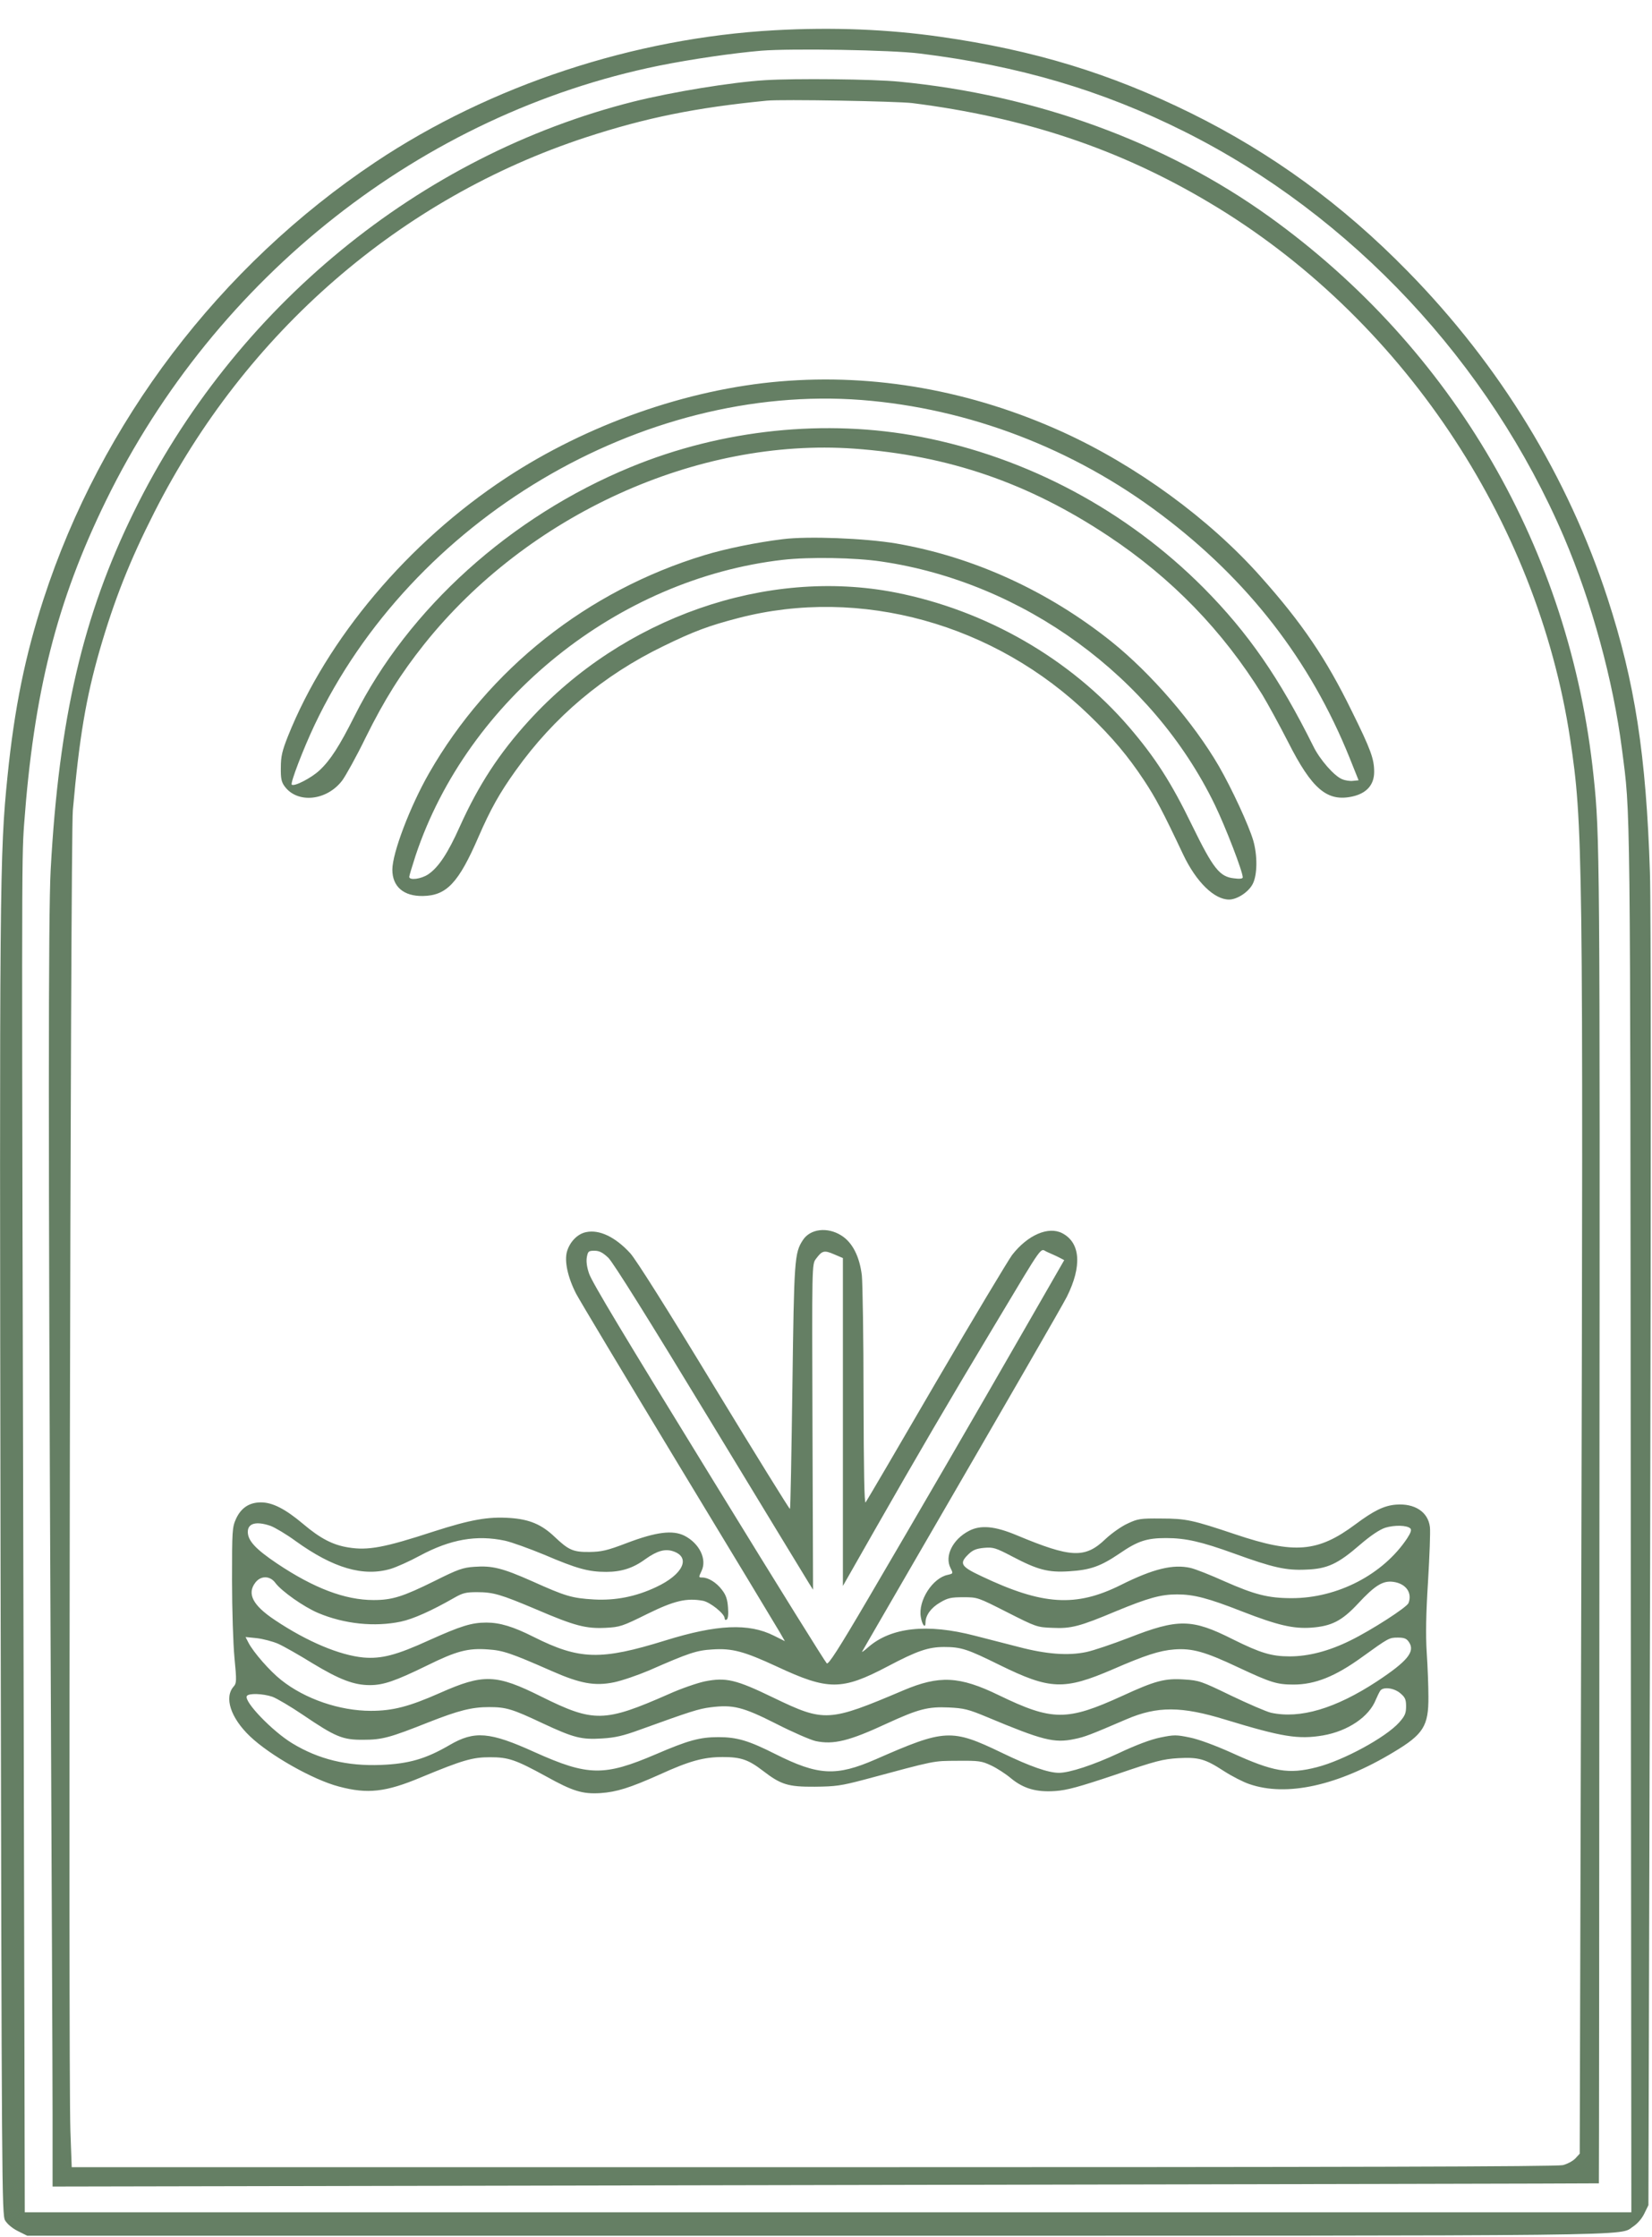 <?xml version="1.0" standalone="no"?>
<!DOCTYPE svg PUBLIC "-//W3C//DTD SVG 20010904//EN"
 "http://www.w3.org/TR/2001/REC-SVG-20010904/DTD/svg10.dtd">
<svg version="1.0" xmlns="http://www.w3.org/2000/svg"
 width="880pt" height="1191pt" viewBox="0 0 880 1191"
 preserveAspectRatio="xMidYMid meet">

<g transform="translate(0,1191) scale(0.1,-0.1)"
fill="#657F64" stroke="none">
<path d="M4128 11749 c-750 -41 -1515 -293 -2128 -702 -830 -554 -1462 -1386
-1768 -2327 -98 -301 -155 -579 -192 -944 -42 -413 -43 -568 -37 -4199 6
-3317 7 -3460 24 -3490 11 -19 38 -42 68 -57 l50 -25 4205 0 c4528 0 4268 -3
4351 50 21 14 46 42 58 68 l22 45 9 3403 c5 2117 5 3514 -1 3694 -20 623 -80
1013 -226 1460 -211 646 -572 1238 -1063 1739 -349 357 -726 631 -1155 843
-430 212 -836 336 -1335 407 -278 40 -572 52 -882 35z m772 -124 c527 -65 971
-196 1410 -416 889 -445 1623 -1229 2021 -2159 148 -347 262 -762 309 -1130
46 -357 44 -188 47 -4107 l3 -3683 -4279 0 -4279 0 -6 2748 c-11 4395 -11
4449 2 4637 52 710 174 1192 437 1730 584 1193 1684 2058 2944 2315 174 35
394 67 546 80 163 13 696 4 845 -15z"/>
<path d="M4075 11483 c-180 -11 -496 -63 -700 -114 -1141 -287 -2129 -1098
-2662 -2185 -272 -553 -399 -1102 -443 -1904 -13 -235 -13 -1460 0 -4225 5
-1111 10 -2193 10 -2404 l0 -384 4118 8 c2264 4 4118 8 4119 9 1 0 2 1592 3
3536 3 3535 2 3645 -31 3955 -125 1206 -747 2277 -1729 2982 -552 396 -1241
648 -1969 718 -139 14 -559 18 -716 8z m785 -122 c599 -76 1102 -244 1582
-530 1017 -604 1746 -1688 1922 -2856 68 -452 70 -583 59 -4607 l-8 -2926 -23
-25 c-13 -14 -43 -30 -67 -36 -32 -8 -1158 -11 -3993 -11 l-3950 0 -7 193
c-12 336 0 6885 13 7032 34 386 70 599 143 853 78 269 161 478 291 734 486
958 1310 1673 2300 1997 318 104 585 158 963 195 79 8 692 -3 775 -13z"/>
<path d="M4155 9879 c-496 -42 -1027 -229 -1460 -514 -521 -343 -953 -855
-1161 -1375 -31 -78 -38 -108 -38 -167 -1 -57 3 -77 20 -100 68 -93 224 -78
307 31 19 26 76 128 125 229 100 202 187 340 312 497 551 690 1455 1100 2290
1041 501 -36 928 -182 1355 -466 336 -223 608 -503 819 -844 29 -48 91 -161
137 -251 128 -253 209 -321 344 -291 75 17 115 62 115 131 0 69 -18 119 -120
325 -136 278 -263 466 -485 715 -274 308 -662 591 -1055 770 -485 220 -999
312 -1505 269z m436 -99 c569 -45 1126 -257 1594 -610 464 -349 795 -777 1004
-1295 l48 -120 -30 -3 c-16 -2 -42 2 -58 9 -42 17 -119 105 -153 175 -181 364
-347 604 -584 843 -411 413 -939 695 -1508 805 -505 97 -1056 40 -1544 -161
-640 -263 -1185 -754 -1472 -1327 -80 -159 -128 -234 -186 -288 -44 -41 -135
-88 -148 -76 -8 9 61 189 121 316 518 1094 1743 1822 2916 1732z"/>
<path d="M4170 9039 c-140 -17 -305 -51 -417 -85 -623 -189 -1149 -605 -1468
-1162 -101 -177 -195 -424 -195 -513 0 -90 60 -142 163 -140 126 2 190 70 296
315 64 147 112 233 198 353 204 286 466 507 788 663 160 78 240 108 398 149
650 169 1367 -30 1870 -518 123 -119 205 -216 291 -346 62 -94 98 -161 209
-396 69 -145 165 -239 244 -239 43 0 104 40 126 83 25 48 26 151 3 231 -24 82
-114 276 -183 396 -135 232 -361 494 -573 664 -338 270 -735 451 -1146 522
-167 28 -470 40 -604 23z m525 -119 c757 -111 1445 -613 1776 -1295 58 -120
149 -356 149 -387 0 -7 -18 -9 -46 -5 -77 8 -111 51 -224 282 -111 229 -197
362 -335 523 -313 364 -762 622 -1245 717 -687 134 -1451 -133 -1952 -682
-158 -173 -269 -343 -369 -565 -63 -141 -113 -216 -167 -253 -38 -26 -102 -34
-102 -14 0 6 16 58 34 114 278 831 1077 1473 1956 1574 140 16 386 12 525 -9z"/>
<path d="M3122 5349 c-46 -9 -87 -52 -102 -104 -14 -51 4 -136 49 -224 16 -31
260 -438 543 -906 283 -467 527 -871 542 -897 l27 -47 -58 29 c-135 68 -304
60 -578 -25 -345 -107 -458 -104 -703 19 -109 55 -180 76 -251 76 -79 0 -136
-18 -303 -93 -177 -81 -256 -101 -352 -93 -126 12 -299 84 -471 199 -119 79
-151 141 -104 201 29 37 78 36 106 -3 34 -45 152 -128 228 -160 140 -59 301
-75 440 -46 66 14 164 58 283 126 45 26 63 31 121 31 89 0 126 -11 318 -92
205 -88 264 -103 369 -98 76 4 89 8 220 73 146 72 211 87 299 71 39 -8 115
-69 115 -93 0 -8 5 -11 11 -7 7 4 10 28 7 64 -3 44 -11 67 -32 94 -29 39 -73
66 -105 66 -20 0 -20 1 -4 35 30 62 -11 146 -90 187 -63 32 -151 21 -307 -38
-107 -41 -136 -47 -200 -48 -87 -1 -111 10 -185 80 -69 66 -134 94 -239 101
-116 8 -210 -9 -406 -72 -263 -86 -350 -102 -454 -85 -83 13 -150 48 -241 125
-95 80 -163 115 -225 115 -62 0 -106 -29 -133 -88 -20 -45 -21 -61 -21 -327 0
-154 6 -340 13 -413 12 -122 11 -135 -4 -152 -52 -58 -17 -167 87 -266 106
-101 335 -231 473 -267 153 -41 250 -30 438 49 222 92 274 107 367 107 99 0
136 -13 299 -102 142 -79 194 -95 290 -89 86 6 156 28 313 98 162 74 237 94
338 94 97 0 137 -14 215 -74 95 -73 133 -85 275 -84 111 1 140 5 265 38 387
104 362 99 495 100 115 1 129 -1 180 -25 30 -14 78 -45 105 -68 67 -55 135
-75 236 -68 62 4 127 22 321 87 216 74 253 83 334 88 110 6 144 -4 244 -69 42
-27 102 -58 135 -69 199 -69 474 -8 770 171 157 94 185 138 184 294 0 55 -4
161 -9 235 -6 96 -4 205 7 380 8 135 13 264 10 288 -9 81 -81 128 -181 120
-63 -5 -118 -32 -216 -105 -200 -149 -325 -159 -640 -53 -227 76 -261 84 -395
84 -111 1 -124 -1 -179 -27 -33 -15 -85 -52 -116 -81 -110 -106 -184 -102
-474 19 -117 49 -193 56 -255 23 -86 -45 -130 -133 -98 -197 15 -30 15 -30
-15 -37 -81 -17 -158 -138 -143 -224 7 -43 25 -64 25 -30 0 38 29 79 78 107
40 24 58 28 124 28 76 0 77 -1 233 -80 154 -78 159 -80 240 -83 100 -5 146 7
341 89 170 70 237 89 324 89 90 0 166 -20 347 -91 188 -73 272 -93 369 -86
107 8 162 36 247 127 91 98 133 124 188 117 68 -9 103 -58 82 -113 -9 -23
-197 -144 -309 -199 -115 -57 -224 -85 -324 -85 -97 0 -156 18 -303 91 -218
110 -291 111 -554 8 -86 -33 -188 -68 -227 -76 -95 -20 -211 -12 -359 27 -64
16 -170 44 -234 60 -254 66 -446 45 -568 -61 -21 -19 -36 -29 -33 -24 3 6 127
219 275 475 532 917 791 1366 816 1415 81 162 73 287 -24 338 -74 39 -185 -9
-268 -116 -21 -29 -204 -333 -405 -677 -200 -344 -369 -632 -375 -640 -7 -10
-10 172 -11 560 0 316 -5 608 -9 648 -12 101 -50 176 -109 213 -74 47 -166 36
-205 -24 -45 -69 -47 -101 -56 -781 -5 -356 -10 -649 -13 -651 -2 -3 -184 291
-403 651 -248 409 -417 677 -448 711 -80 87 -165 127 -235 112z m2520 -135
l27 -14 -211 -367 c-265 -462 -569 -985 -836 -1440 -156 -266 -210 -349 -218
-340 -11 12 -237 374 -604 972 -485 789 -644 1053 -662 1103 -12 35 -16 65
-12 88 6 31 9 34 41 34 25 0 43 -9 73 -37 26 -25 216 -329 543 -868 277 -456
514 -846 526 -865 l22 -35 -3 867 c-3 860 -3 867 18 894 33 45 44 48 97 25
l47 -20 0 -873 0 -873 168 295 c233 408 390 677 635 1085 279 465 244 415 286
398 20 -9 48 -21 63 -29z m-4201 -1429 c24 -9 85 -45 134 -81 200 -144 360
-191 506 -148 30 9 100 40 155 70 164 88 303 112 454 80 36 -8 130 -42 210
-75 173 -74 235 -91 329 -91 81 0 144 20 209 68 62 44 104 56 147 42 97 -32
54 -124 -90 -191 -108 -51 -216 -72 -330 -66 -119 7 -152 17 -330 97 -158 70
-213 84 -308 77 -61 -4 -87 -13 -211 -75 -170 -84 -226 -102 -326 -102 -152 0
-318 63 -515 195 -113 76 -155 121 -155 168 0 46 45 58 121 32z m6072 -14 c7
-7 2 -23 -17 -52 -128 -193 -371 -319 -615 -319 -126 0 -198 19 -359 90 -73
33 -154 65 -180 71 -93 21 -198 -4 -372 -91 -239 -119 -416 -108 -742 47 -111
52 -120 68 -68 118 23 22 41 29 83 33 48 4 61 0 149 -46 135 -71 191 -86 302
-79 114 7 168 26 270 95 96 66 144 82 247 82 105 0 188 -19 365 -83 204 -74
274 -90 381 -85 114 4 169 30 287 132 58 50 105 81 135 91 49 15 116 14 134
-4z m-6031 -614 c29 -13 112 -60 183 -104 144 -87 221 -116 305 -116 72 0 134
21 304 104 158 78 219 94 326 86 79 -5 123 -20 339 -115 152 -67 229 -81 332
-60 43 9 127 38 186 63 214 94 254 107 338 112 105 7 168 -10 343 -91 274
-128 346 -128 591 1 157 83 217 103 300 103 91 0 124 -11 296 -96 269 -132
343 -135 605 -22 170 74 247 99 325 105 95 7 162 -11 342 -96 173 -81 205 -91
294 -91 114 0 222 43 364 146 143 103 145 104 191 104 35 0 47 -5 60 -25 33
-50 -9 -101 -171 -208 -221 -145 -410 -201 -565 -167 -25 6 -120 47 -212 91
-159 77 -170 81 -250 86 -104 7 -155 -7 -331 -88 -294 -134 -371 -134 -658 5
-208 101 -316 106 -507 25 -398 -169 -420 -170 -692 -39 -200 97 -253 109
-365 87 -42 -9 -129 -39 -193 -68 -343 -151 -399 -152 -679 -13 -240 120 -308
122 -540 19 -163 -72 -250 -95 -367 -95 -167 0 -351 63 -478 164 -61 48 -148
148 -174 198 l-16 31 60 -6 c33 -4 84 -17 114 -30z m5977 -263 c26 -22 31 -33
31 -70 0 -37 -6 -51 -37 -86 -72 -80 -297 -202 -438 -238 -151 -39 -231 -25
-455 77 -87 39 -176 72 -222 81 -72 15 -84 15 -157 0 -50 -10 -130 -40 -221
-83 -137 -64 -263 -105 -319 -105 -56 0 -152 33 -303 106 -270 130 -304 128
-673 -34 -211 -92 -306 -87 -535 28 -143 72 -204 90 -304 90 -98 0 -160 -17
-332 -91 -276 -118 -361 -117 -646 11 -240 109 -321 115 -453 38 -127 -74
-217 -100 -366 -106 -181 -7 -332 30 -472 115 -106 64 -260 224 -242 252 9 16
86 13 136 -4 24 -9 97 -52 162 -96 174 -118 212 -134 322 -133 101 0 141 11
350 94 158 62 228 80 320 80 91 0 124 -10 285 -86 167 -78 207 -88 318 -81 68
4 112 14 202 47 266 96 311 111 376 119 119 15 171 2 349 -88 88 -45 183 -86
210 -92 95 -20 178 0 380 94 168 77 218 90 329 85 81 -4 103 -9 206 -52 294
-123 356 -139 464 -116 55 11 85 23 276 105 165 71 294 70 528 -2 302 -92 387
-106 519 -84 133 23 246 99 282 191 8 19 19 41 24 48 16 21 73 14 106 -14z"/>
</g>
</svg>
